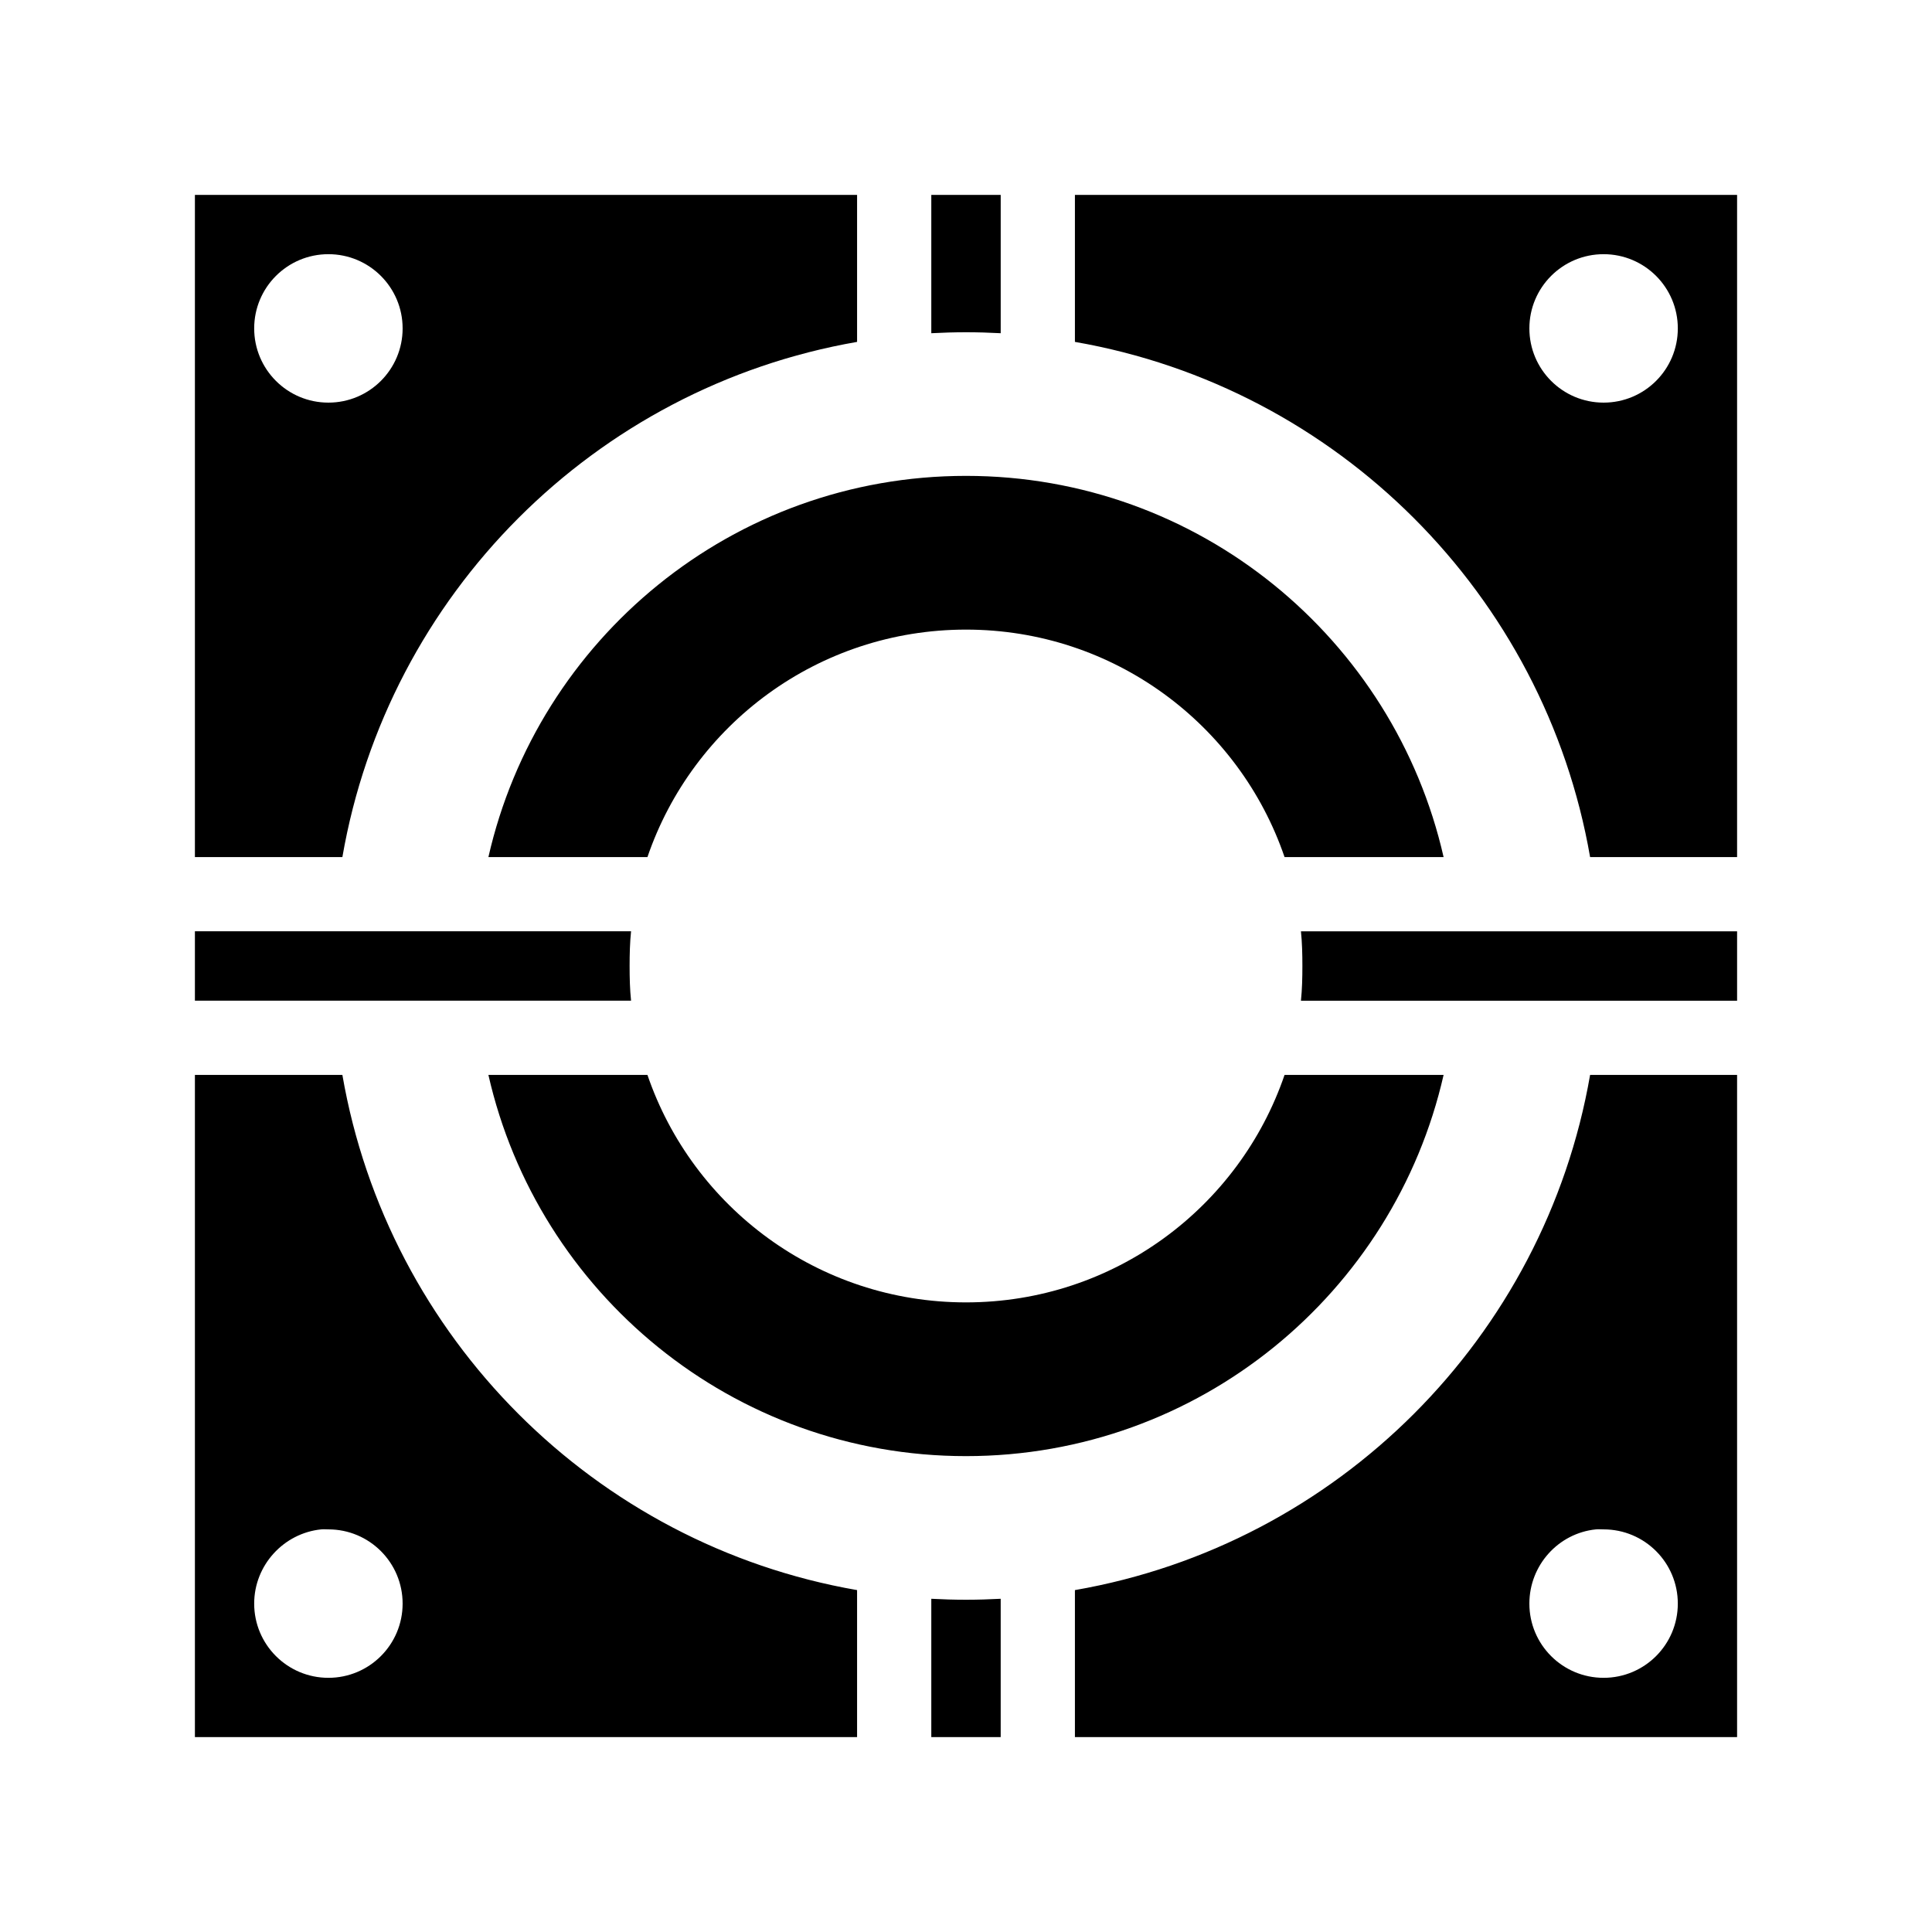 <svg xmlns="http://www.w3.org/2000/svg" width="100%" height="100%" viewBox="0 0 588.8 588.8"><path d="M59.4 59.4v201.806h44.944c13.865-80.014 76.87-143.122 156.863-157.009v-44.797h-201.806z m224.425 0v42.153c3.486-0.187 7.042-0.294 10.575-0.294s7.088 0.106 10.575 0.294v-42.153h-21.15z m43.769 0v44.797c80.014 13.887 143.122 76.995 157.009 157.009h44.797v-201.806h-201.806z m-227.509 18.066c12.497 0 22.619 10.122 22.619 22.619s-10.122 22.619-22.619 22.619-22.619-10.122-22.619-22.619 10.122-22.619 22.619-22.619z m388.631 0c12.497 0 22.619 10.122 22.619 22.619s-10.122 22.619-22.619 22.619-22.619-10.122-22.619-22.619 10.122-22.619 22.619-22.619z m-194.316 67.562c-71.061 0-130.45 49.688-145.553 116.178h48.469c13.794-40.364 52.047-69.325 97.084-69.325s83.29 28.961 97.084 69.325h48.469c-15.103-66.49-74.492-116.178-145.553-116.178z m-235 138.797v21.15h132.922c-0.36-3.495-0.44-6.985-0.44-10.575s0.081-7.08 0.44-10.575h-132.922z m337.078 0c0.36 3.495 0.44 6.985 0.44 10.575s-0.081 7.08-0.44 10.575h90.769 14.247 27.906v-21.15h-27.906-14.247-90.769z m-337.078 43.769v201.806h201.806v-44.797c-79.992-13.887-142.997-76.995-156.863-157.009h-44.944z m89.447 0c15.103 66.49 74.492 116.178 145.553 116.178s130.45-49.688 145.553-116.178h-48.469c-13.794 40.364-52.047 69.325-97.084 69.325s-83.29-28.961-97.084-69.325h-48.469z m335.756 0c-13.887 80.014-76.995 143.122-157.009 157.009v44.797h201.806v-201.806h-44.797z m-386.722 138.503c0.761-0.077 1.422 0 2.203 0 12.497 0 22.619 10.122 22.619 22.619s-10.122 22.619-22.619 22.619-22.619-10.122-22.619-22.619c0-11.716 9.006-21.46 20.416-22.619z m388.484 0c0.761-0.077 1.569 0 2.35 0 12.497 0 22.619 10.122 22.619 22.619s-10.122 22.619-22.619 22.619-22.619-10.122-22.619-22.619c0-11.716 8.859-21.46 20.269-22.619z m-202.541 21.15v42.153h21.15v-42.153c-3.487 0.187-7.042 0.294-10.575 0.294s-7.089-0.106-10.575-0.294z" /></svg>
